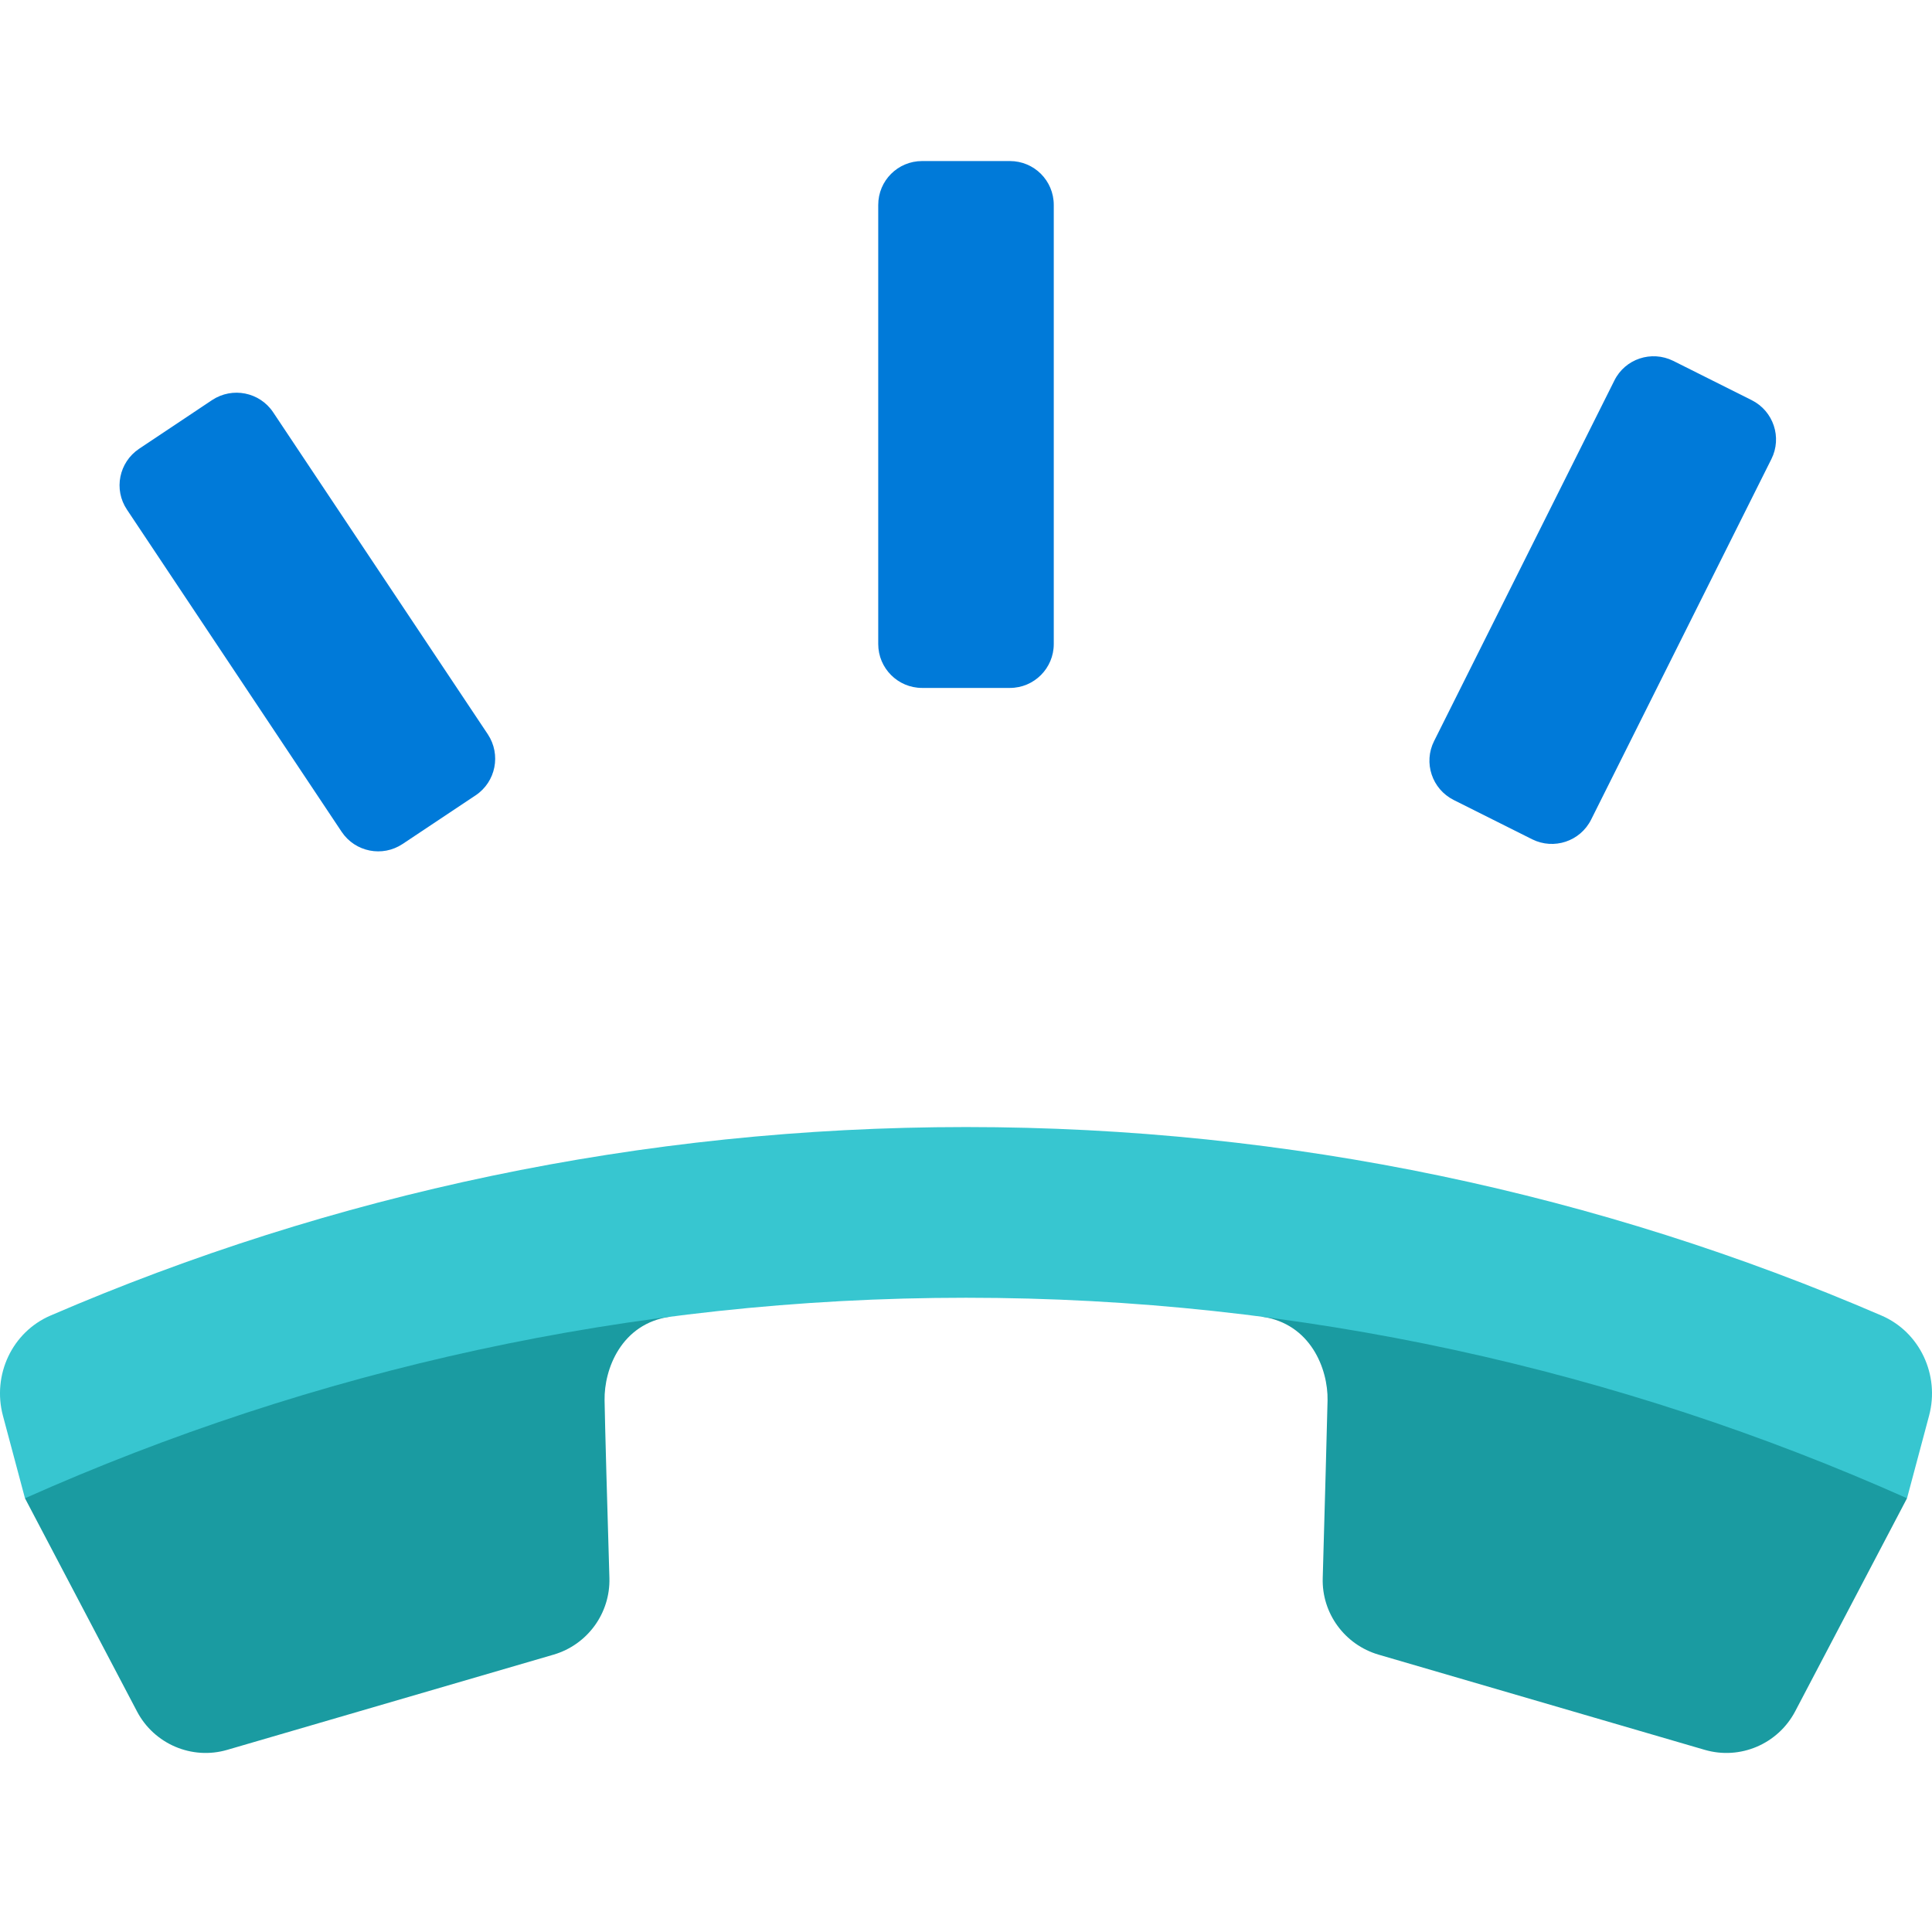 <svg width="14" height="14" viewBox="0 0 14 14" fill="none" xmlns="http://www.w3.org/2000/svg">
<path d="M0.181 10.857C0.181 10.857 0.882 10.025 1.782 9.724C2.681 9.422 4.74 9.01 4.857 9.541C4.502 9.591 4.377 9.921 4.381 10.147C4.383 10.294 4.402 10.975 4.416 11.435C4.423 11.69 4.257 11.918 4.012 11.99L1.647 12.68C1.391 12.755 1.117 12.638 0.993 12.402L0.181 10.857Z" fill="#1A9BA1"/>
<path d="M13.819 10.857C13.819 10.857 13.118 10.025 12.218 9.724C11.319 9.422 9.26 9.01 9.143 9.541C9.498 9.591 9.624 9.921 9.62 10.147C9.617 10.294 9.598 10.975 9.585 11.435C9.577 11.69 9.744 11.918 9.989 11.99L12.353 12.68C12.61 12.755 12.883 12.638 13.008 12.402L13.819 10.857Z" fill="#1A9BA1"/>
<path d="M7 9.404C9.43 9.404 11.735 9.928 13.819 10.857L13.979 10.258C14.057 9.965 13.913 9.653 13.634 9.533C11.599 8.655 9.357 8.167 7 8.167C4.643 8.167 2.401 8.655 0.366 9.533C0.087 9.653 -0.057 9.964 0.021 10.258L0.181 10.857C2.266 9.928 4.571 9.404 7 9.404Z" fill="#37C6D0"/>
<path d="M7.318 4.985H6.682C6.506 4.985 6.364 4.842 6.364 4.667V1.485C6.364 1.309 6.506 1.167 6.682 1.167H7.318C7.494 1.167 7.636 1.309 7.636 1.485V4.667C7.636 4.842 7.494 4.985 7.318 4.985Z" fill="#007AD9"/>
<path d="M11.103 6.082L10.534 5.797C10.377 5.718 10.313 5.527 10.392 5.37L11.698 2.758C11.776 2.6 11.967 2.537 12.125 2.615L12.694 2.9C12.851 2.979 12.915 3.17 12.836 3.327L11.53 5.939C11.451 6.097 11.26 6.16 11.103 6.082Z" fill="#007AD9"/>
<path d="M2.476 6.028L0.92 3.693C0.822 3.547 0.862 3.35 1.008 3.252L1.537 2.899C1.684 2.802 1.881 2.841 1.979 2.987L3.535 5.321C3.632 5.468 3.593 5.665 3.447 5.763L2.917 6.116C2.771 6.213 2.574 6.174 2.476 6.028Z" fill="#007AD9"/>
</svg>
